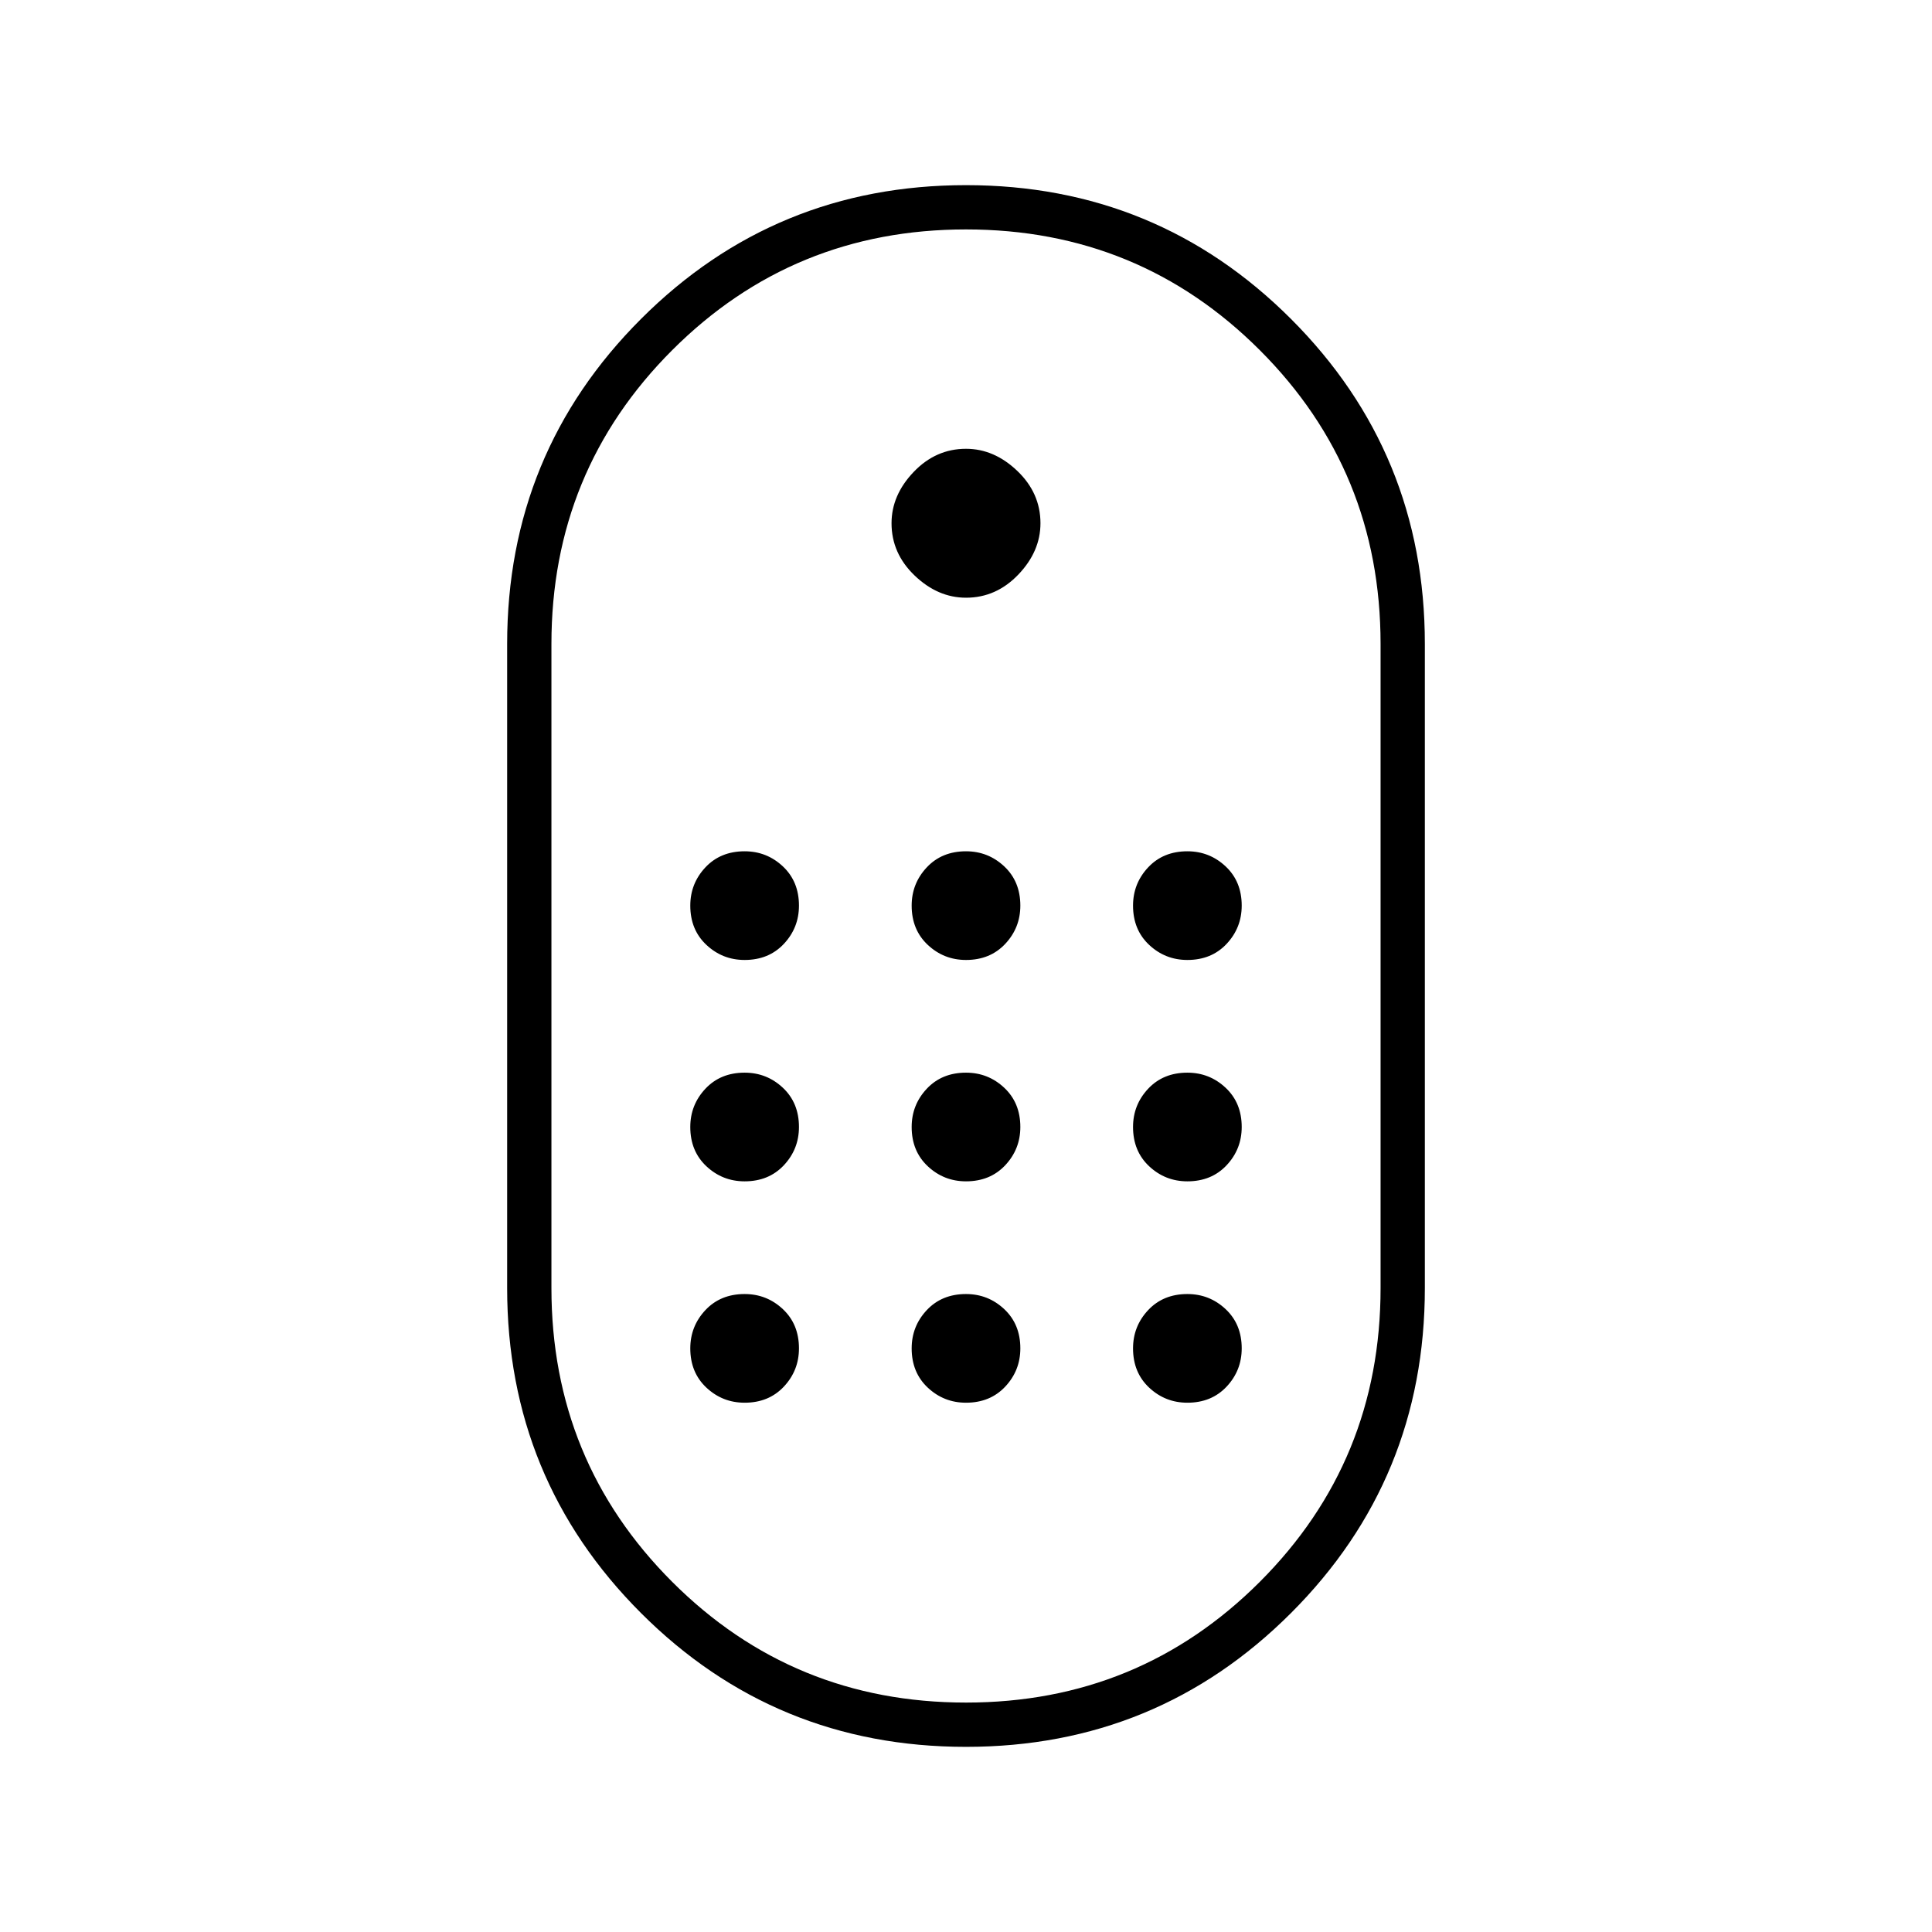 <svg xmlns="http://www.w3.org/2000/svg" width="48" height="48" viewBox="0 0 48 48"><path d="M24 43.4q-4.75 0-8.075-3.325Q12.6 36.75 12.6 32V16q0-4.75 3.325-8.075Q19.25 4.6 24 4.6q4.75 0 8.075 3.325Q35.4 11.25 35.4 16v16q0 4.75-3.325 8.075Q28.75 43.4 24 43.4Zm0-1.1q4.3 0 7.3-3t3-7.3V16q0-4.3-3-7.3t-7.3-3q-4.3 0-7.3 3t-3 7.3v16q0 4.3 3 7.3t7.3 3Zm0-27.45q.75 0 1.3-.575T25.85 13q0-.75-.575-1.3T24 11.15q-.75 0-1.3.575T22.15 13q0 .75.575 1.3t1.275.55Zm-5.5 9q.6 0 .975-.4t.375-.95q0-.6-.4-.975t-.95-.375q-.6 0-.975.4t-.375.95q0 .6.4.975t.95.375Zm5.5 0q.6 0 .975-.4t.375-.95q0-.6-.4-.975T24 21.15q-.6 0-.975.4t-.375.95q0 .6.4.975t.95.375Zm5.5 0q.6 0 .975-.4t.375-.95q0-.6-.4-.975t-.95-.375q-.6 0-.975.4t-.375.95q0 .6.4.975t.95.375Zm-11 5.5q.6 0 .975-.4t.375-.95q0-.6-.4-.975t-.95-.375q-.6 0-.975.4t-.375.95q0 .6.4.975t.95.375Zm11 0q.6 0 .975-.4t.375-.95q0-.6-.4-.975t-.95-.375q-.6 0-.975.4t-.375.95q0 .6.4.975t.95.375Zm-5.5 0q.6 0 .975-.4t.375-.95q0-.6-.4-.975T24 26.65q-.6 0-.975.4t-.375.95q0 .6.4.975t.95.375Zm-5.5 5.5q.6 0 .975-.4t.375-.95q0-.6-.4-.975t-.95-.375q-.6 0-.975.4t-.375.95q0 .6.4.975t.95.375Zm11 0q.6 0 .975-.4t.375-.95q0-.6-.4-.975t-.95-.375q-.6 0-.975.4t-.375.95q0 .6.4.975t.95.375Zm-5.5 0q.6 0 .975-.4t.375-.95q0-.6-.4-.975T24 32.15q-.6 0-.975.4t-.375.95q0 .6.4.975t.95.375ZM24 24Z"/></svg>
